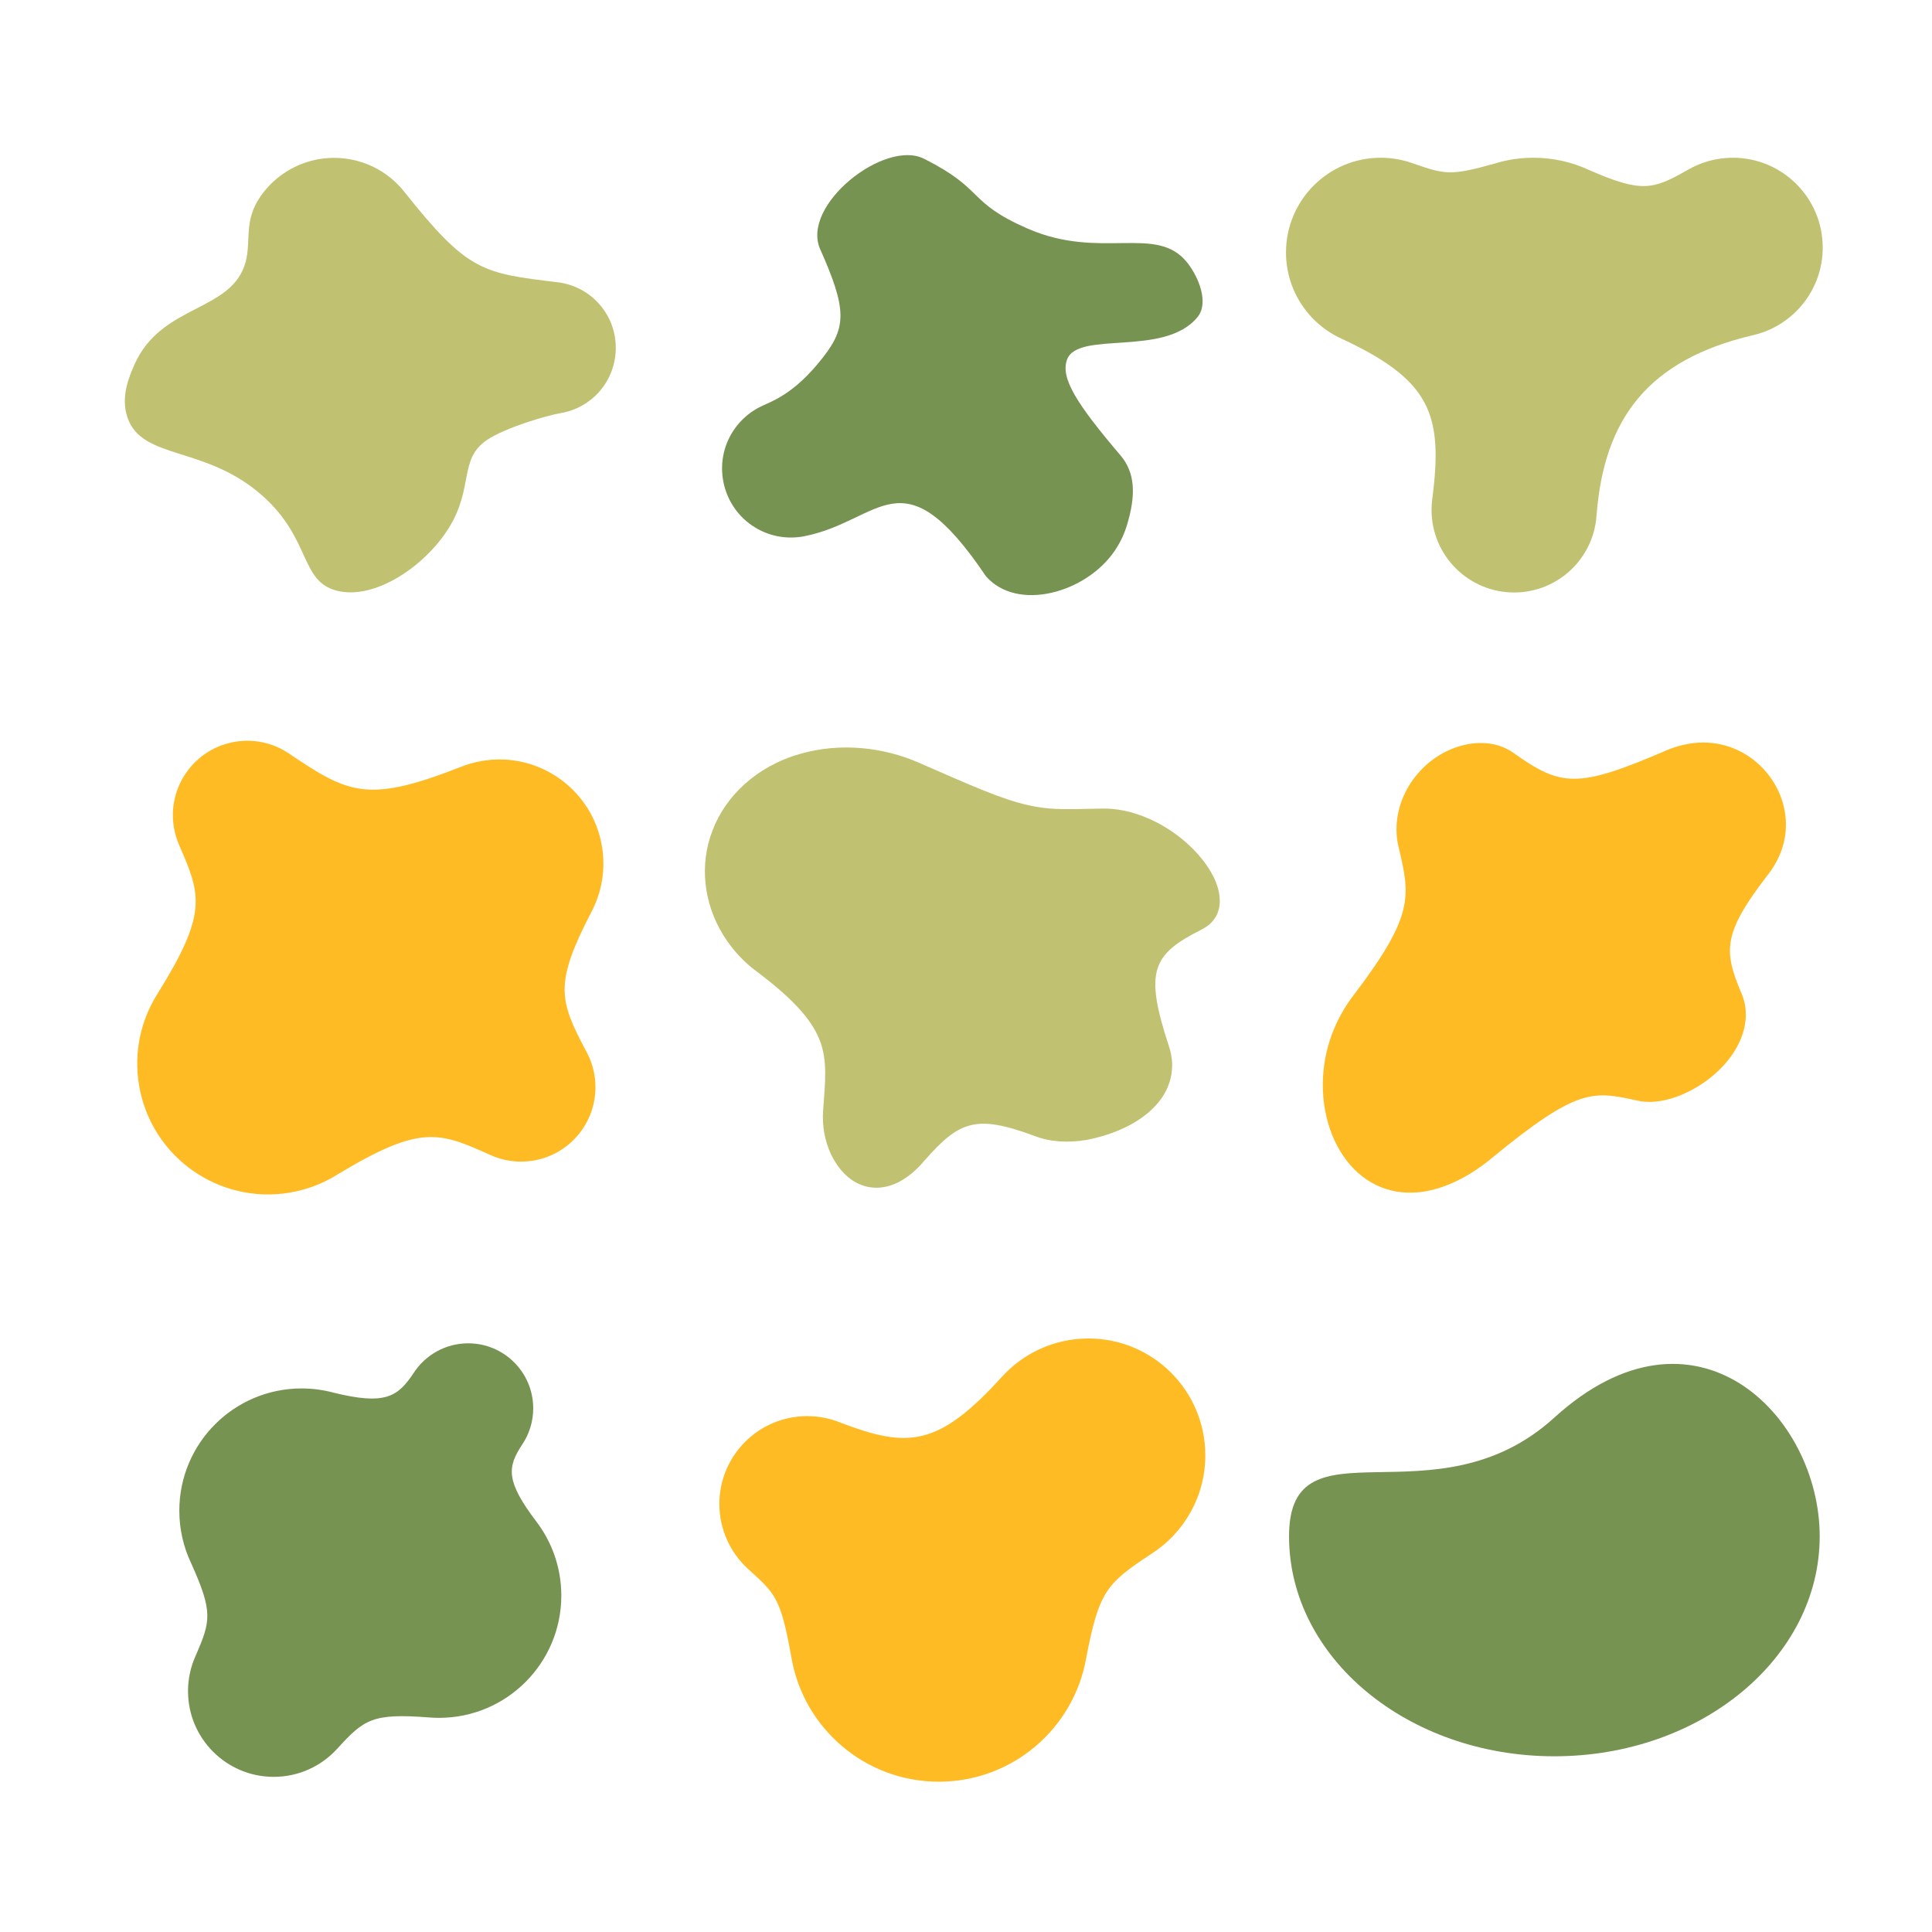 <?xml version="1.0" encoding="utf-8"?>
<!-- Generator: Adobe Illustrator 27.5.0, SVG Export Plug-In . SVG Version: 6.00 Build 0)  -->
<svg version="1.1" id="Layer_1" xmlns="http://www.w3.org/2000/svg" xmlns:xlink="http://www.w3.org/1999/xlink" x="0px" y="0px"
	 viewBox="0 0 1000 1000" style="enable-background:new 0 0 1000 1000;" xml:space="preserve">
<rect style="fill:#FFFFFF;" width="1000" height="1000"/>
<path style="fill:#C1C172;" d="M252.091,227.711c-14.752,9.941-6.74,24.504-19.765,45.526
	c-12.351,19.932-38.654,37.658-58.198,32.453c-18.889-5.029-13.101-26.586-38.112-48.935
	c-29.586-26.432-62.426-18.378-70.045-40.689c-3.671-10.744,0.977-21.315,3.604-27.298c13.917-31.662,50.605-27.068,57.593-53.292
	c2.924-10.968-1.21-21.205,7.833-34.063c2.621-3.731,5.845-7.133,9.645-10.064c20.105-15.489,48.878-11.916,64.6,7.902l0.003-0.003
	c32.992,41.559,40.557,42.145,79.431,46.858v0.003c8.832,1.071,17.241,5.564,23.073,13.199c11.229,14.702,8.636,35.913-5.807,47.47
	c-2.858,2.284-5.961,4.036-9.197,5.271c-3.255,1.241-5.857,1.654-6.613,1.783C282.83,215.073,261.471,221.391,252.091,227.711z"/>
<path style="fill:#779352;" d="M426.157,184.756c11.921-15.373,12.233-24.733-1.601-55.676
	c-10.224-22.872,33.307-57.116,53.624-46.947c31.933,15.981,22.07,22.359,53.67,36.167c37.972,16.593,66.761-2.426,82.664,17.631
	c5.806,7.325,11.441,20.732,5.28,28.241c-17.155,20.912-62.008,6.644-67.524,22.053c-3.393,9.472,4.905,22.681,27.695,49.478
	c7.673,9.021,8.078,20.636,3.281,36.321c-1.391,4.55-3.482,8.969-6.302,13.108c-14.913,21.882-50.488,31.666-66.63,13.118v0.003
	c-43.63-64.575-53.89-28.638-93.973-20.705v-0.003c-9.107,1.802-18.904,0.076-27.165-5.605
	c-15.905-10.938-20.215-32.814-9.636-48.959c2.091-3.192,4.603-5.937,7.414-8.212c2.798-2.265,5.214-3.508,5.98-3.916
	C398.683,207.812,410.492,204.958,426.157,184.756z"/>
<path style="fill:#C1C172;" d="M907.02,173.564c-53.683,12.727-76.863,42.796-80.673,93.501
	c-1.612,22.141-20.083,39.604-42.633,39.604c-23.61,0-42.749-19.139-42.749-42.749c0-1.98,0.136-3.925,0.399-5.833
	c5.68-43.788-0.998-61.292-46.637-82.629c-17.142-7.636-29.092-24.819-29.092-44.793c0-27.071,21.943-49.015,49.015-49.015
	c5.949,0,11.65,1.06,16.924,3.002c16.355,5.605,18.979,6.518,42.207-0.034c6.314-1.929,13.016-2.968,19.957-2.968
	c10.225,0,19.923,2.252,28.632,6.287c27.446,12.031,33.157,10.236,51.059,0.085c6.9-4.048,14.928-6.372,23.504-6.372
	c25.685,0,46.507,20.822,46.507,46.507C943.442,150.38,927.856,168.957,907.02,173.564z"/>
<path style="fill:#FFBB24;" d="M311.575,438.038c-4.904-29.314-32.644-49.104-61.958-44.2c-4.133,0.692-8.076,1.837-11.789,3.376
	c-47.726,18.641-57.538,13.522-88.302-7.215l0,0c-7.893-5.32-17.755-7.742-27.883-6.049c-20.98,3.509-35.144,23.363-31.632,44.343
	c0.57,3.405,1.571,6.626,2.938,9.626c11.068,25.53,14.569,34.825-11.627,76.761h0.004c-8.456,13.522-12.198,30.064-9.36,47.03
	c6.167,36.874,41.06,61.761,77.93,55.594c9.227-1.543,17.705-4.886,25.131-9.608c42.786-25.809,52.325-21.741,78.529-9.981
	c6.784,3.136,14.555,4.334,22.484,3.01c20.98-3.509,35.144-23.363,31.632-44.343c-0.75-4.477-2.242-8.643-4.334-12.392
	c-13.977-26.333-16.507-34.822,2.87-72.179C311.45,461.791,313.584,450.046,311.575,438.038z"/>
<path style="fill:#C1C172;" d="M535.16,587.85c-30.266-11.197-38.75-7.463-56.715,12.922c-2.53,3.073-5.383,5.827-8.526,8.106
	c-14.497,10.688-31.015,6.827-39.867-11.582c-3.221-6.927-4.607-14.899-3.984-22.73c1.107-15.064,2.183-24.975-1.413-35.178
	c-3.685-10.155-12.042-20.602-31.789-35.653c-7.15-5.084-13.576-11.709-18.598-19.911c-10.021-16.274-12.345-36.175-5.5-53.9
	c6.69-17.684,22.545-33.191,45.251-39.671c20.815-6.078,43.133-3.5,61.336,4.411v-0.003c28.127,12.345,43.738,19.224,56.757,22.07
	c12.922,2.991,23.26,1.942,38.588,1.784c3.613-0.076,7.505,0.299,11.599,1.183c25.529,5.49,47.599,27.973,48.96,44.597
	c0.777,8.137-3.022,13.71-9.505,16.931l0,0c-25.535,12.871-29.396,21.579-16.807,60.019c1.021,3.008,1.616,6.047,1.75,9.079
	c0.629,21.218-20.444,35.127-44.302,39.702C552.469,591.69,543.232,591.023,535.16,587.85z"/>
<path style="fill:#FFBB24;" d="M914.591,453.369c-23.282,30.264-22.265,39.185-13.157,60.95c1.388,3.168,2.164,6.703,2.205,10.524
	c0.197,17.791-15.909,35.541-35.973,42.88c-7.577,2.688-14.627,3.29-20.462,1.892c-22.592-4.988-30.737-6.573-74.515,29.369
	c-7.642,6.427-16.046,11.663-24.861,14.902c-17.617,6.611-33.52,3.389-44.945-6.852c-11.425-10.139-18.373-27.297-18.193-46.163
	c0.167-17.488,6.325-33.408,16.291-46.245h-0.003c30.853-40.672,29.029-50.559,22.997-75.917c-0.769-3.025-1.17-6.264-1.15-9.666
	c0.15-21.054,16.195-39.454,35.837-43.629c9.486-2.011,18.094-0.33,24.473,4.124l0,0c24.865,17.686,33.143,18.825,79.558-1.204
	c3.624-1.545,7.397-2.681,11.279-3.341c27.512-4.791,50.083,16.968,50.42,41.329C924.515,436.374,920.865,445.496,914.591,453.369z"
	/>
<path style="fill:#779352;" d="M290.531,825.878c0,34.947-28.329,63.279-63.279,63.279c-1.722,0-3.427-0.072-5.114-0.207
	c-29.406-2.273-33.655,0.904-47.613,16.203c-0.006,0.005-0.014,0.014-0.019,0.019c-0.017,0.017-0.033,0.036-0.047,0.052l0,0
	c-8.111,8.891-19.793,14.47-32.779,14.47c-24.499,0-44.361-19.862-44.361-44.362c0-6.593,1.441-12.848,4.02-18.471
	c7.756-17.878,8.96-22.48-2.43-47.811c-3.904-8.222-6.092-17.413-6.092-27.12c0-34.947,28.329-63.276,63.279-63.276
	c5.681,0,11.183,0.752,16.421,2.157c26.767,6.604,33.346,2.251,41.548-10.106c5.993-9.268,16.418-15.404,28.277-15.404
	c18.584,0,33.649,15.065,33.649,33.649c0,6.99-2.133,13.481-5.78,18.862c-7.651,11.627-8.503,18.79,7.45,39.813l0,0
	C285.734,798.252,290.531,811.504,290.531,825.878z"/>
<path style="fill:#FFBB24;" d="M595.922,804.281c-23.038,15.195-27.064,19.167-33.693,53.835
	c-6.323,36.406-38.07,64.088-76.285,64.088c-38.448,0-70.345-28.024-76.396-64.757c-5.574-31.148-8.539-32.692-22.468-45.47l0,0
	c-9.054-8.314-14.736-20.249-14.736-33.516c0-25.118,20.363-45.479,45.479-45.479c6.02,0,11.765,1.172,17.023,3.298
	c34.596,13.171,50.36,13.165,83.723-23.628l0,0c11.066-12.196,27.043-19.857,44.81-19.857c33.405,0,60.488,27.082,60.488,60.488
	C623.868,774.71,612.727,793.536,595.922,804.281z"/>
<path style="fill:#779352;" d="M941.871,795.214c0,62.868-61.485,113.835-137.332,113.835s-137.332-50.967-137.332-113.835
	s75.49-5.217,137.332-61.479C877.272,667.567,941.871,732.346,941.871,795.214z"/>
</svg>
